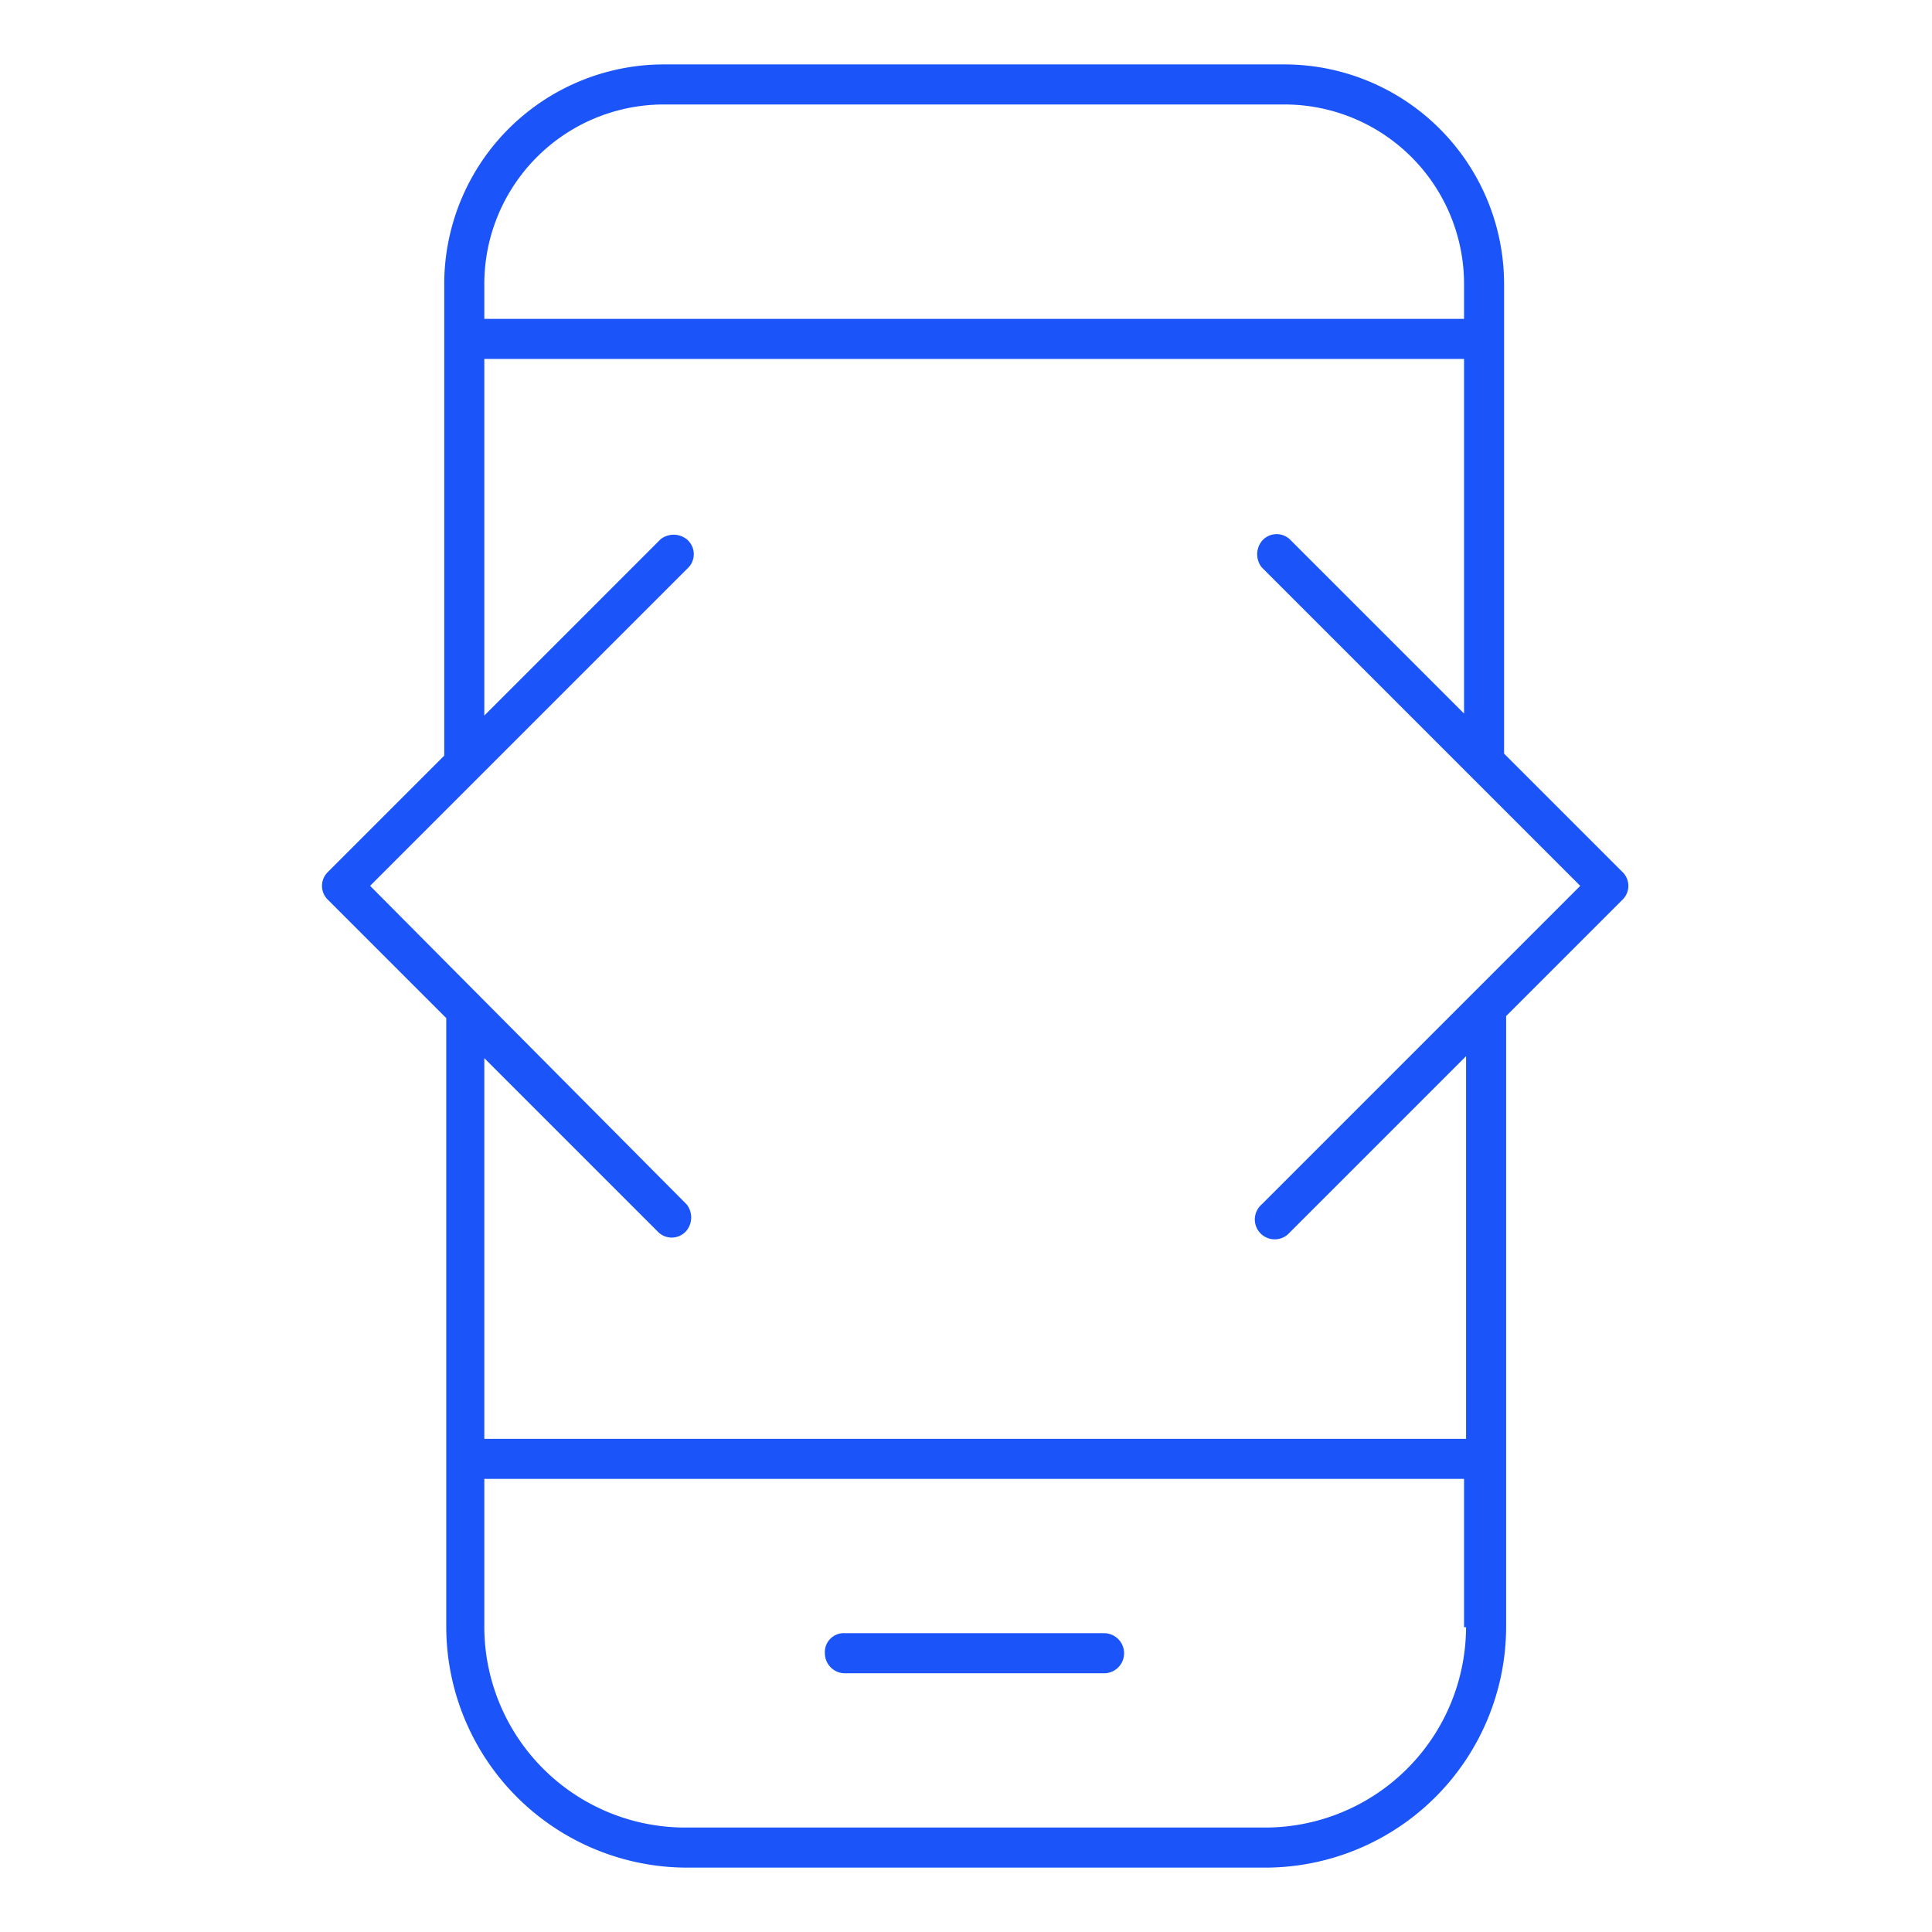 <?xml version="1.0" encoding="UTF-8"?> <svg xmlns="http://www.w3.org/2000/svg" xmlns:xlink="http://www.w3.org/1999/xlink" width="90" height="90" viewBox="0 0 90 90"><defs><clipPath id="clip-path"><rect id="Rectangle_5" data-name="Rectangle 5" width="90" height="90" transform="translate(1329 70)" fill="#fff" stroke="#707070" stroke-width="1"></rect></clipPath></defs><g id="Mask_Group_5" data-name="Mask Group 5" transform="translate(-1329 -70)" clip-path="url(#clip-path)"><g id="Group_186" data-name="Group 186" transform="translate(105.392 8.61)"><path id="Path_116" data-name="Path 116" d="M320.974,466.48h-12.04a.882.882,0,0,0-.934.934.936.936,0,0,0,.934.934h12.04a.934.934,0,1,0,0-1.867Z" transform="translate(954.034 -329.01)" fill="#1b54f8"></path><path id="Path_117" data-name="Path 117" d="M228.012,65.613l-5.507-5.507V38.266A10.238,10.238,0,0,0,212.238,28H183.4a10.238,10.238,0,0,0-10.267,10.267V60.2l-5.413,5.413a.9.9,0,0,0,0,1.307l5.507,5.507V100.8a11.232,11.232,0,0,0,11.2,11.2H211.4a11.232,11.232,0,0,0,11.2-11.2V72.332l5.413-5.413a.9.9,0,0,0,0-1.307ZM175,38.266a8.365,8.365,0,0,1,8.4-8.4h28.84a8.365,8.365,0,0,1,8.4,8.4v1.587H175Zm36.4,71.867H184.332A9.361,9.361,0,0,1,175,100.8V93.892h45.64V100.8h.093a9.361,9.361,0,0,1-9.333,9.333Zm-.187-29.027a.926.926,0,0,0,1.214,1.4l8.307-8.307V92.026H175V74.292l8.12,8.12a.9.9,0,0,0,1.307-.093.982.982,0,0,0,0-1.214l-14.747-14.84,14.84-14.84a.9.9,0,0,0-.093-1.307.982.982,0,0,0-1.214,0L175,58.333V41.719h45.64v16.52l-8.12-8.12a.9.9,0,0,0-1.307.093.982.982,0,0,0,0,1.214l14.84,14.84Z" transform="translate(1071.169 36.391)" fill="#1b54f8"></path></g></g></svg> 